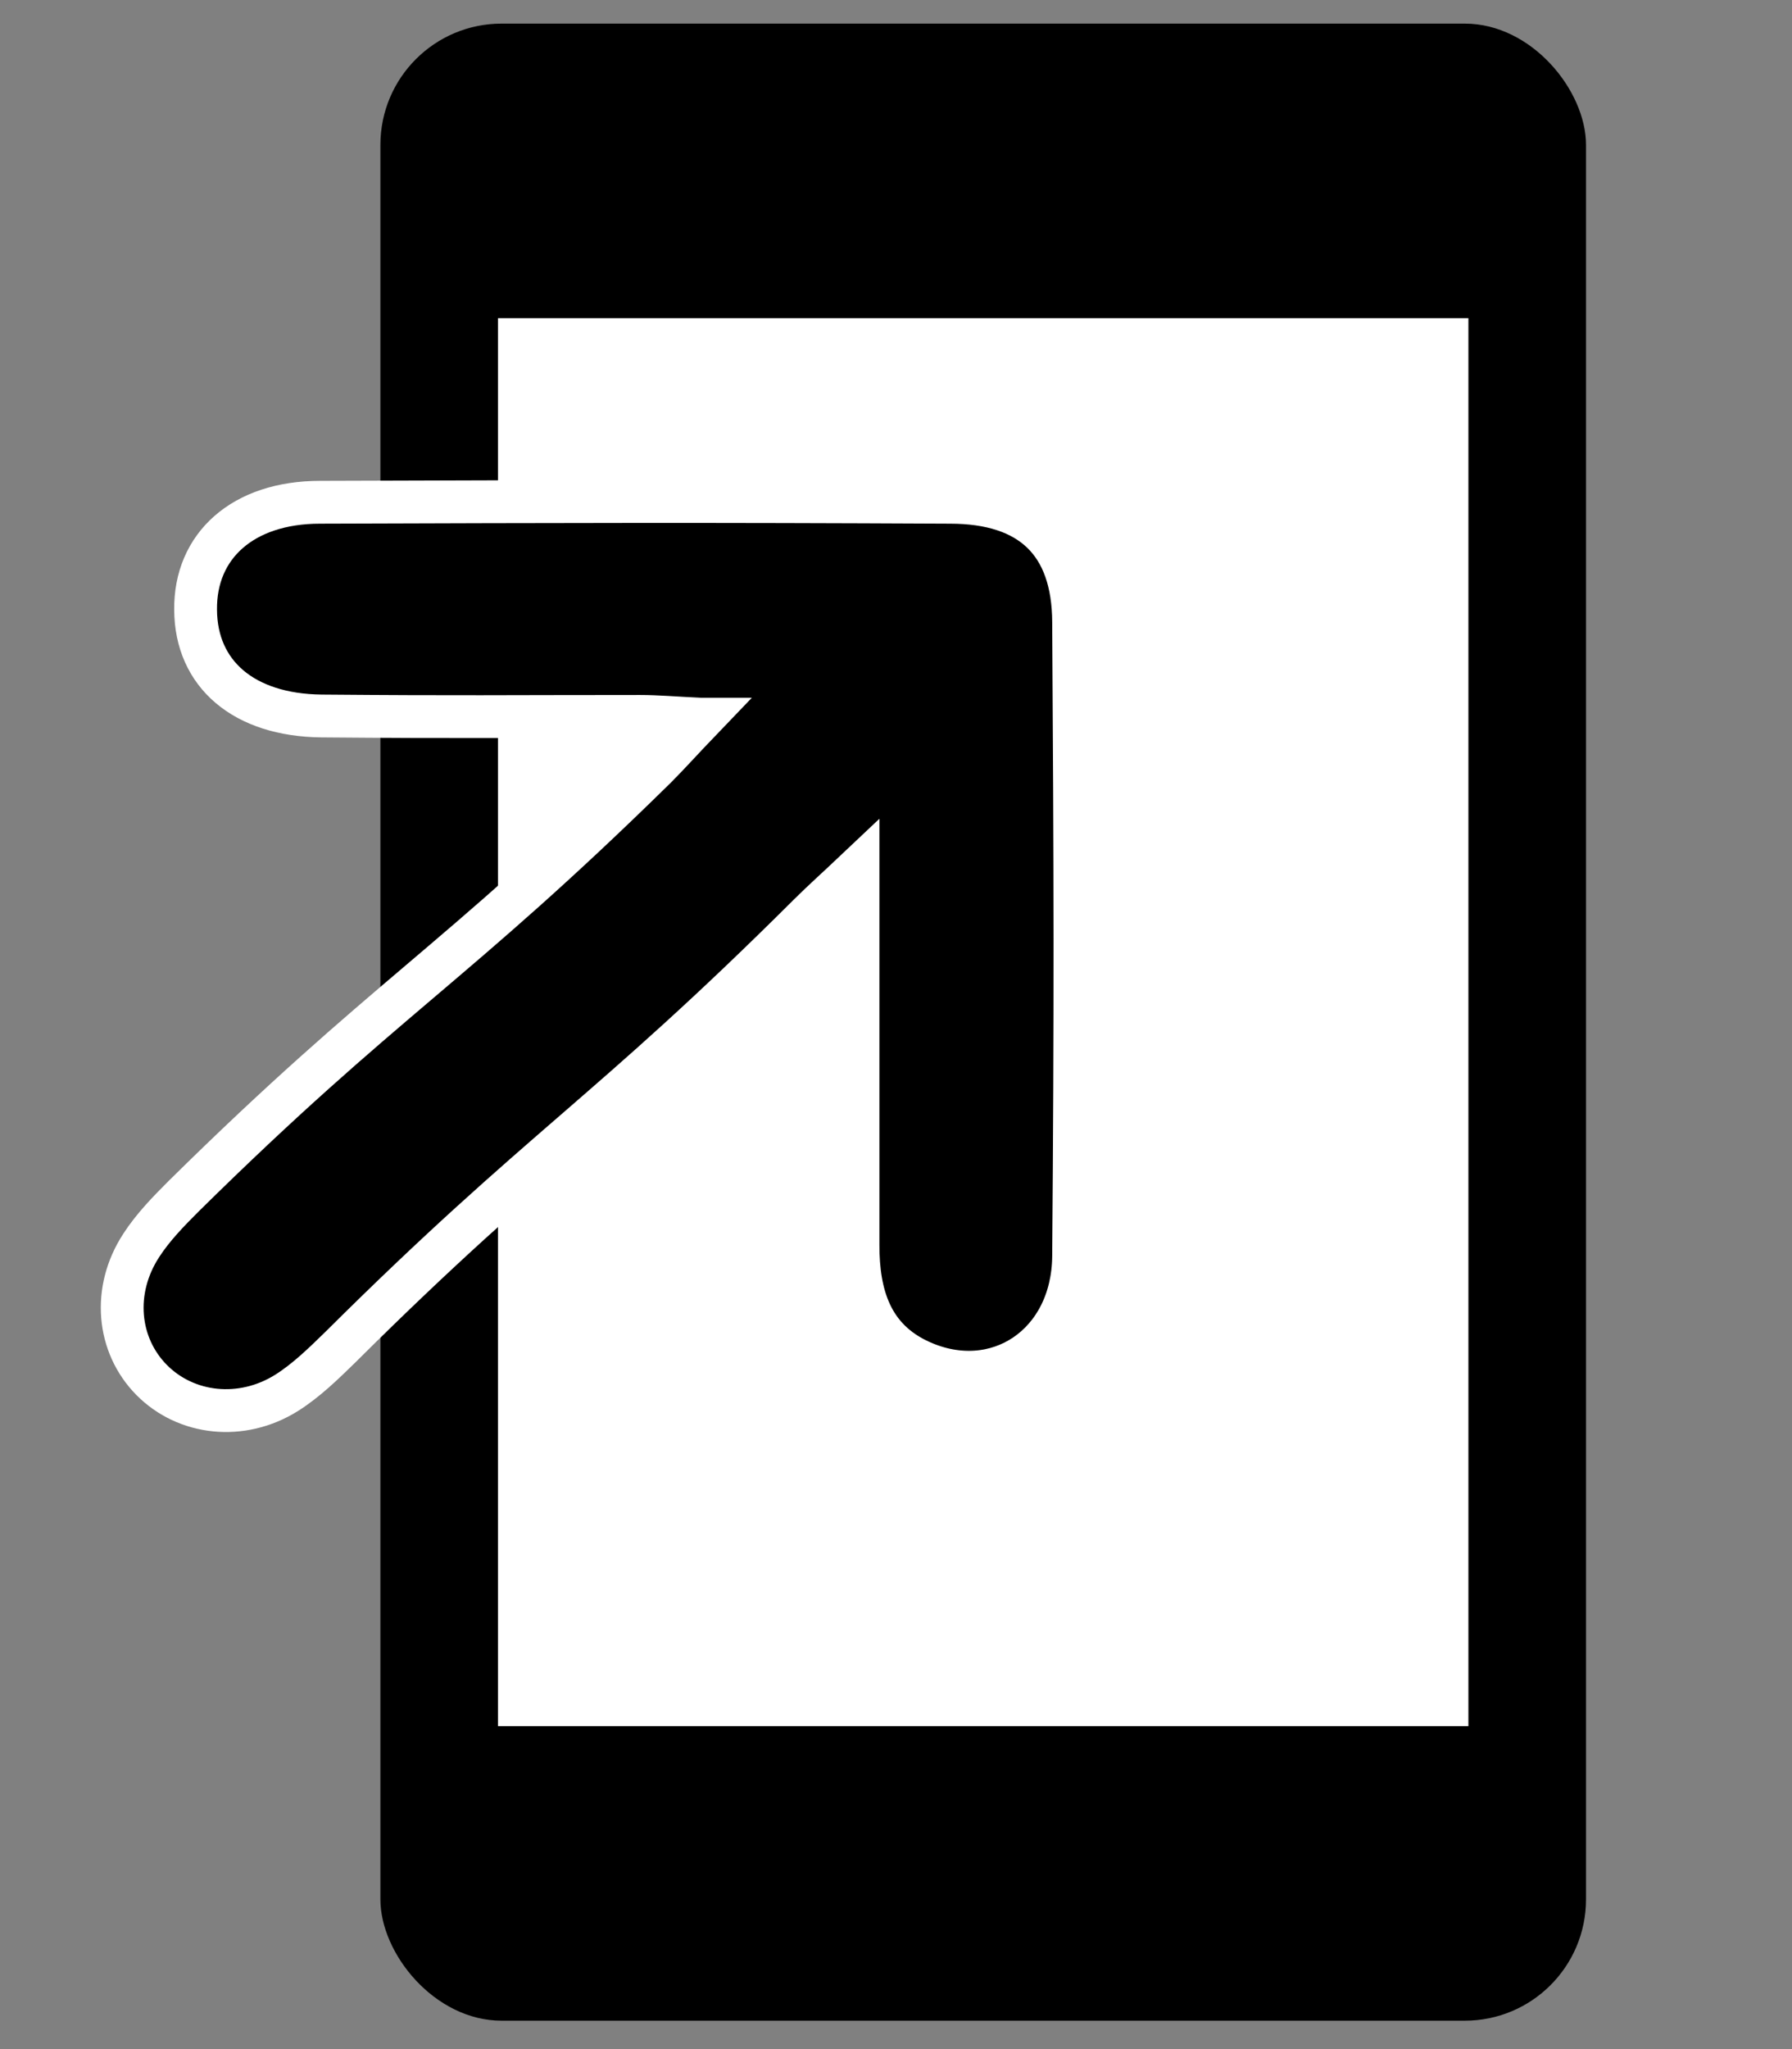 <?xml version="1.0" encoding="UTF-8"?>
<svg id="Layer_1" data-name="Layer 1" xmlns="http://www.w3.org/2000/svg" version="1.1" viewBox="0 0 448 512">
  <rect x="0" y="0" width="448" height="512" fill="#808080" stroke="none"/>
  <defs>
    <style>
      .cls-1, .cls-2 {
        fill: #000;
      }

      .cls-1, .cls-3 {
        stroke-width: 0px;
      }

      .cls-2 {
        stroke: #fff;
        stroke-miterlimit: 10;
        stroke-width: 10.7px;
      }

      .cls-3 {
        fill: #fff;
      }
    </style>
  </defs>
  <rect class="cls-1" x="95.1" y="5.9" width="301.4" height="499" rx="30.3" ry="30.3"/>
  <rect class="cls-3" x="124.5" y="79.5" width="242.6" height="351.8"/>
  <path class="cls-2" d="M175.2,179.7c-6.6-.3-10.9-.7-15.2-.7-35.1,0-44.5.2-79.6-.1-19.5-.2-31.4-10.5-31.5-26.5-.2-16,11.8-26.9,31.1-26.9,61.1-.2,96.5-.3,157.5,0,20.3,0,30.8,10.1,30.9,29.9.4,61.4.5,97.1,0,158.5-.2,22.3-19.3,34.8-38.2,26.3-12.5-5.6-15.7-16.7-15.7-29.1,0-34.3,0-42.9,0-77.3,0-4.5,0-8.9,0-16.8-5.5,5.2-9,8.3-12.3,11.6-50.5,50.3-66.6,57.8-117.1,108-4.2,4.1-8.5,8.3-13.4,11.4-11.3,7.1-25.2,5.5-33.8-3.2-8.6-8.7-9.9-22.4-2.6-33.6,2.9-4.5,6.8-8.5,10.6-12.3,50.7-50,67.2-57.2,118-107.1,3.4-3.4,6.6-7,11.5-12.1Z"/>
</svg>